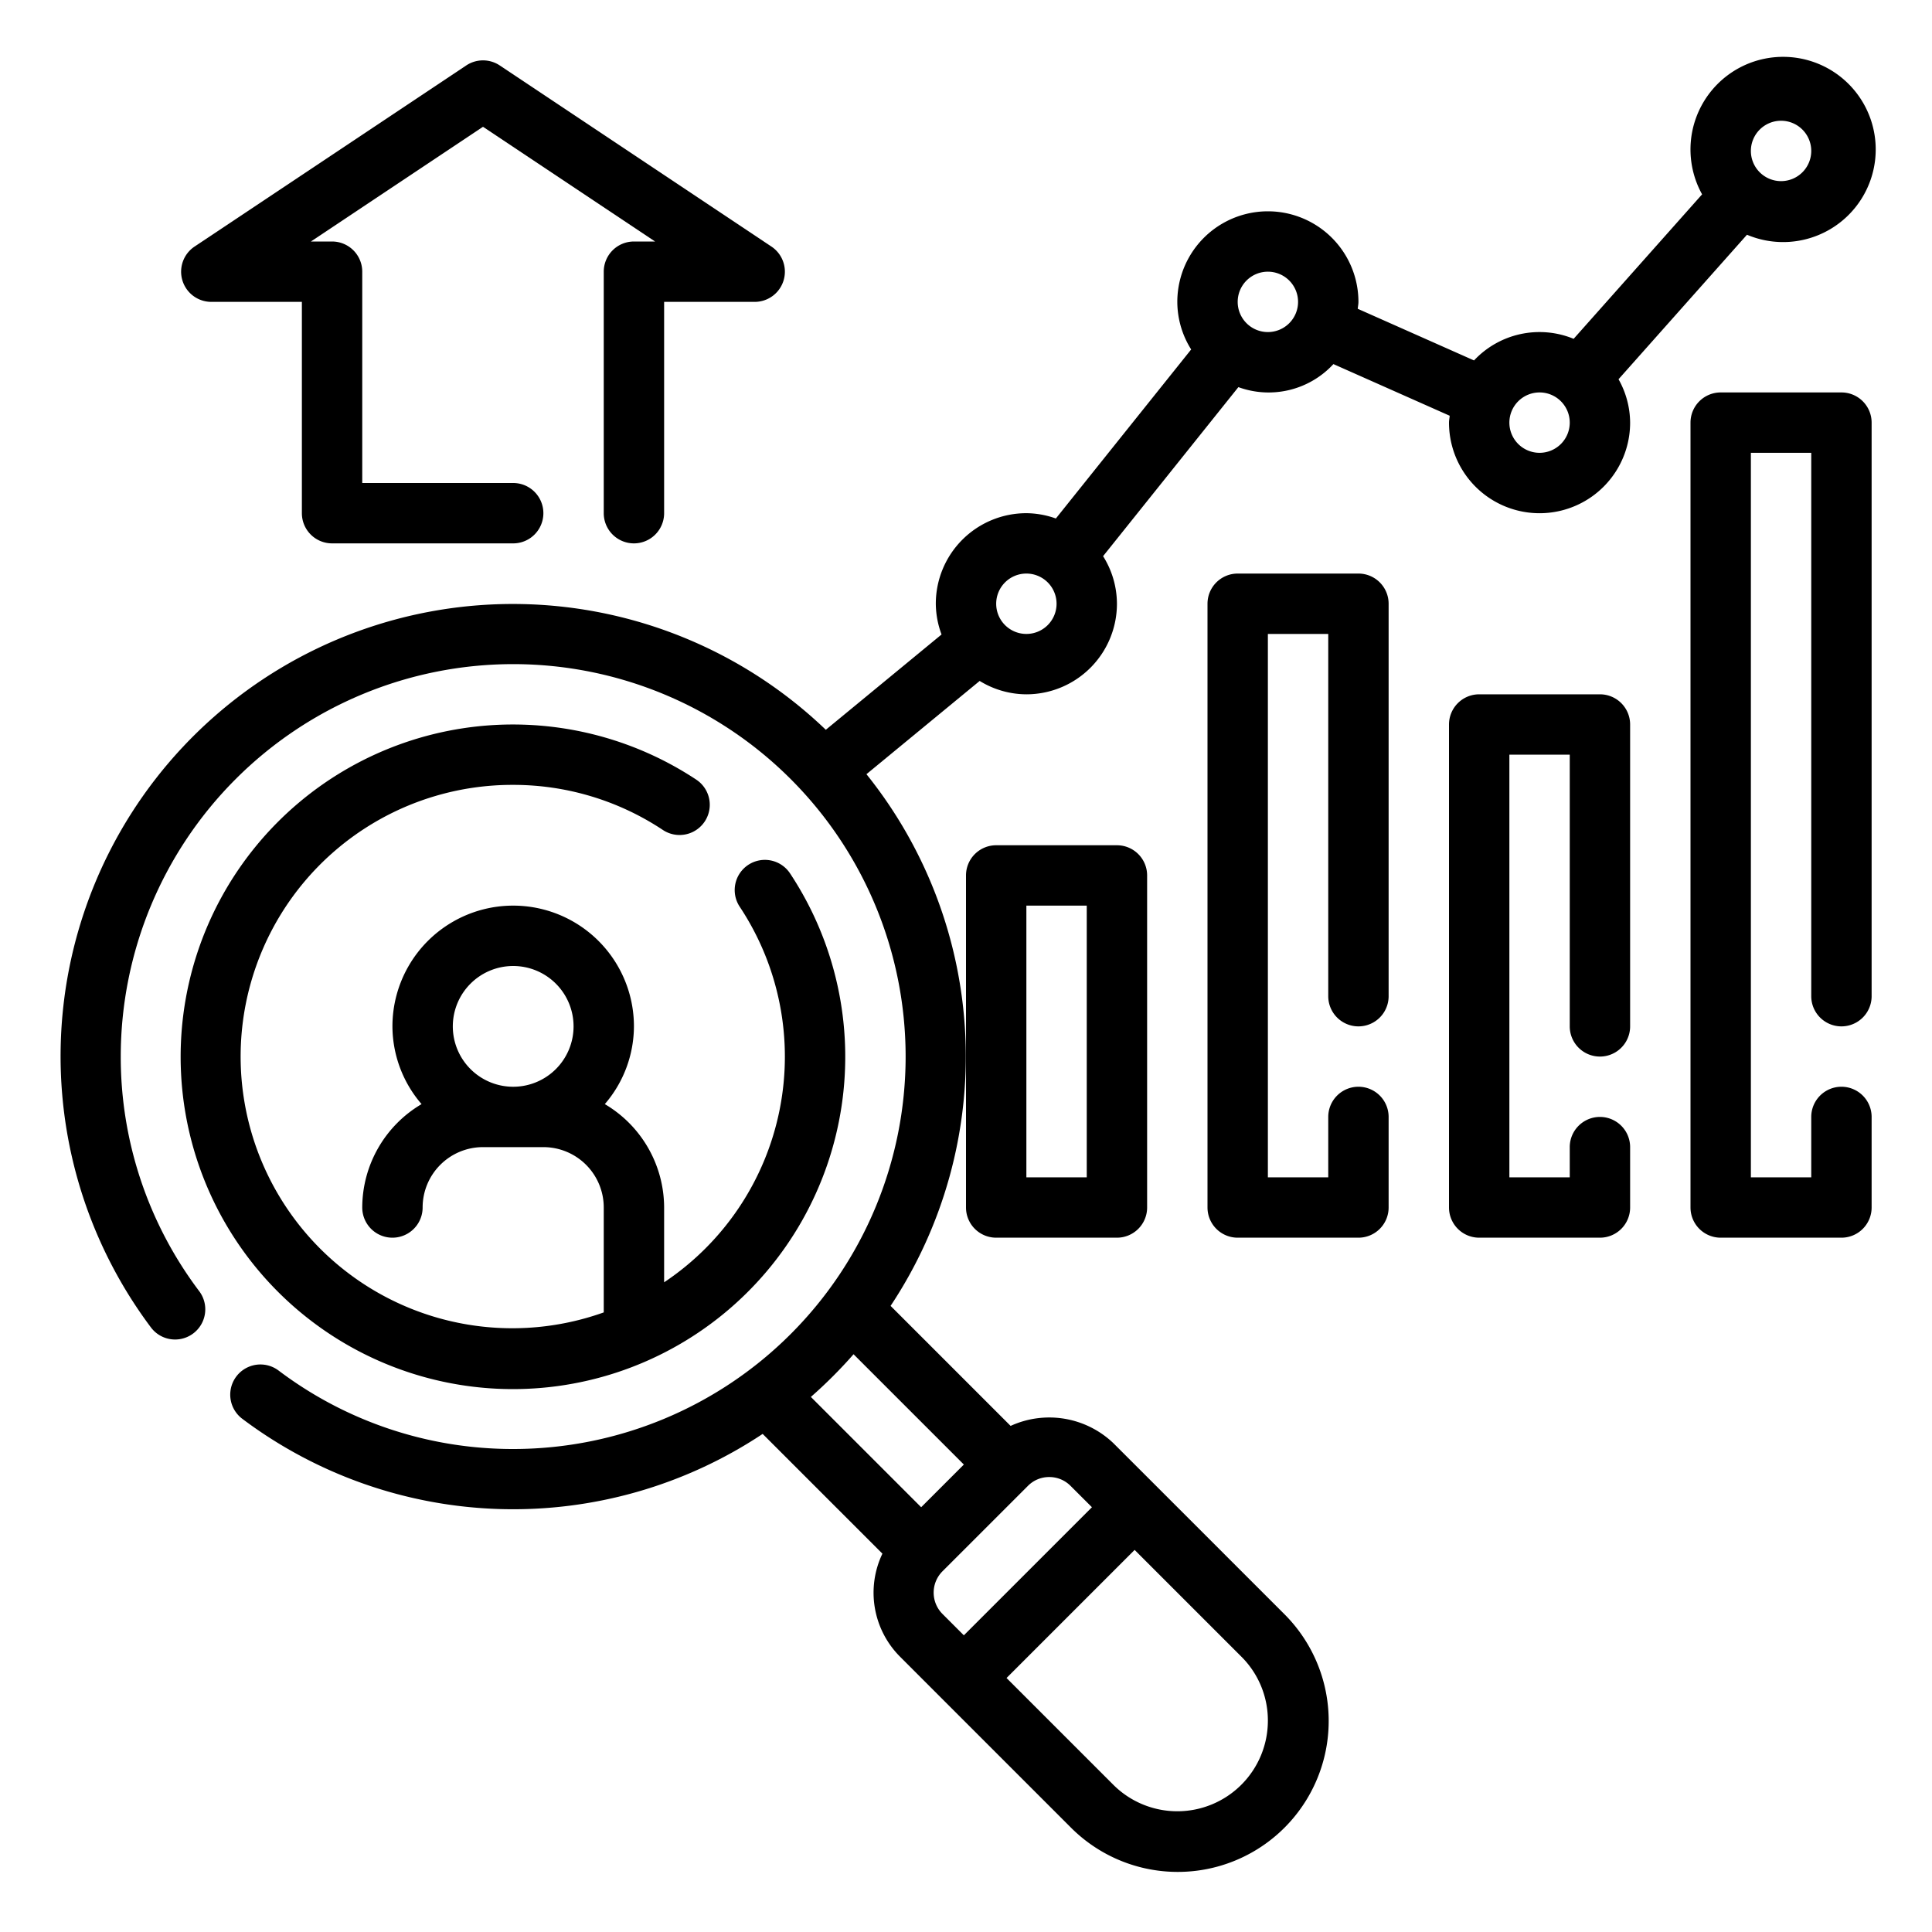 <?xml version="1.0"?>
<svg xmlns="http://www.w3.org/2000/svg" viewBox="0 0 64 64" width="512" height="512"><g id="Outline"><g><path d="M17,26a8.955,8.955,0,0,1,4.959,1.494,1,1,0,0,0,1.105-1.668,11.008,11.008,0,1,0,3.11,3.11,1,1,0,1,0-1.667,1.105A8.987,8.987,0,0,1,22,42.478V40a3.988,3.988,0,0,0-1.965-3.425A3.96,3.96,0,0,0,21,34a4,4,0,0,0-8,0,3.96,3.96,0,0,0,.965,2.575A3.988,3.988,0,0,0,12,40a1,1,0,0,0,2,0,2,2,0,0,1,2-2h2a2,2,0,0,1,2,2v3.475A9,9,0,1,1,17,26Zm0,6a2,2,0,1,1-2,2A2,2,0,0,1,17,32Z"/><path d="M33,41h4a1,1,0,0,0,1-1V29a1,1,0,0,0-1-1H33a1,1,0,0,0-1,1V40A1,1,0,0,0,33,41Zm1-11h2v9H34Z"/><path d="M57.871,7.776a3.068,3.068,0,1,0-1.487-1.338l-4.255,4.786a2.971,2.971,0,0,0-3.3.716l-3.852-1.711c.006-.077.023-.151.023-.229a3,3,0,0,0-6,0,2.969,2.969,0,0,0,.459,1.576l-4.482,5.6A2.962,2.962,0,0,0,34,17a3,3,0,0,0-3,3,2.968,2.968,0,0,0,.19,1.018l-3.834,3.157A14.981,14.981,0,0,0,5,43.973a1,1,0,1,0,1.6-1.2A12.88,12.88,0,0,1,4,35,13,13,0,1,1,17,48a12.866,12.866,0,0,1-7.773-2.6,1,1,0,0,0-1.2,1.6,14.933,14.933,0,0,0,17.237.5l3.967,3.967a3,3,0,0,0,.577,3.406l1.413,1.414h0l4.242,4.242a5,5,0,1,0,7.072-7.07l-4.243-4.243h0l-1.414-1.413a3.076,3.076,0,0,0-3.4-.568l-3.976-3.976a14.935,14.935,0,0,0-.8-17.613l3.751-3.089A2.971,2.971,0,0,0,34,23a3,3,0,0,0,3-3,2.969,2.969,0,0,0-.459-1.576l4.482-5.6a2.92,2.92,0,0,0,3.148-.763l3.852,1.711c-.006.077-.023.151-.023.229a3,3,0,0,0,6,0,2.96,2.96,0,0,0-.384-1.438ZM42,57a3,3,0,0,1-5.122,2.121l-3.535-3.535,4.243-4.243,3.536,3.536A2.979,2.979,0,0,1,42,57Zm-7.243-8.071a.989.989,0,0,1,.707.293l.708.707-4.243,4.243-.707-.707a1,1,0,0,1,0-1.415l2.829-2.828A.985.985,0,0,1,34.757,48.929Zm-2.828-.414-1.414,1.414-3.654-3.654a15.218,15.218,0,0,0,1.414-1.414ZM34,21a1,1,0,1,1,1-1A1,1,0,0,1,34,21Zm8-10a1,1,0,1,1,1-1A1,1,0,0,1,42,11ZM59,4a1,1,0,1,1-1,1A1,1,0,0,1,59,4ZM51,15a1,1,0,1,1,1-1A1,1,0,0,1,51,15Z"/><path d="M7,10h3v7a1,1,0,0,0,1,1h6a1,1,0,0,0,0-2H12V9a1,1,0,0,0-1-1h-.7L16,4.2,21.7,8H21a1,1,0,0,0-1,1v8a1,1,0,0,0,2,0V10h3a1,1,0,0,0,.555-1.832l-9-6a1,1,0,0,0-1.11,0l-9,6A1,1,0,0,0,7,10Z"/><path d="M61,13H57a1,1,0,0,0-1,1V40a1,1,0,0,0,1,1h4a1,1,0,0,0,1-1V37a1,1,0,0,0-2,0v2H58V15h2V33a1,1,0,0,0,2,0V14A1,1,0,0,0,61,13Z"/><path d="M53,23H49a1,1,0,0,0-1,1V40a1,1,0,0,0,1,1h4a1,1,0,0,0,1-1V38a1,1,0,0,0-2,0v1H50V25h2v9a1,1,0,0,0,2,0V24A1,1,0,0,0,53,23Z"/><path d="M45,19H41a1,1,0,0,0-1,1V40a1,1,0,0,0,1,1h4a1,1,0,0,0,1-1V37a1,1,0,0,0-2,0v2H42V21h2V33a1,1,0,0,0,2,0V20A1,1,0,0,0,45,19Z"/></g></g></svg>
